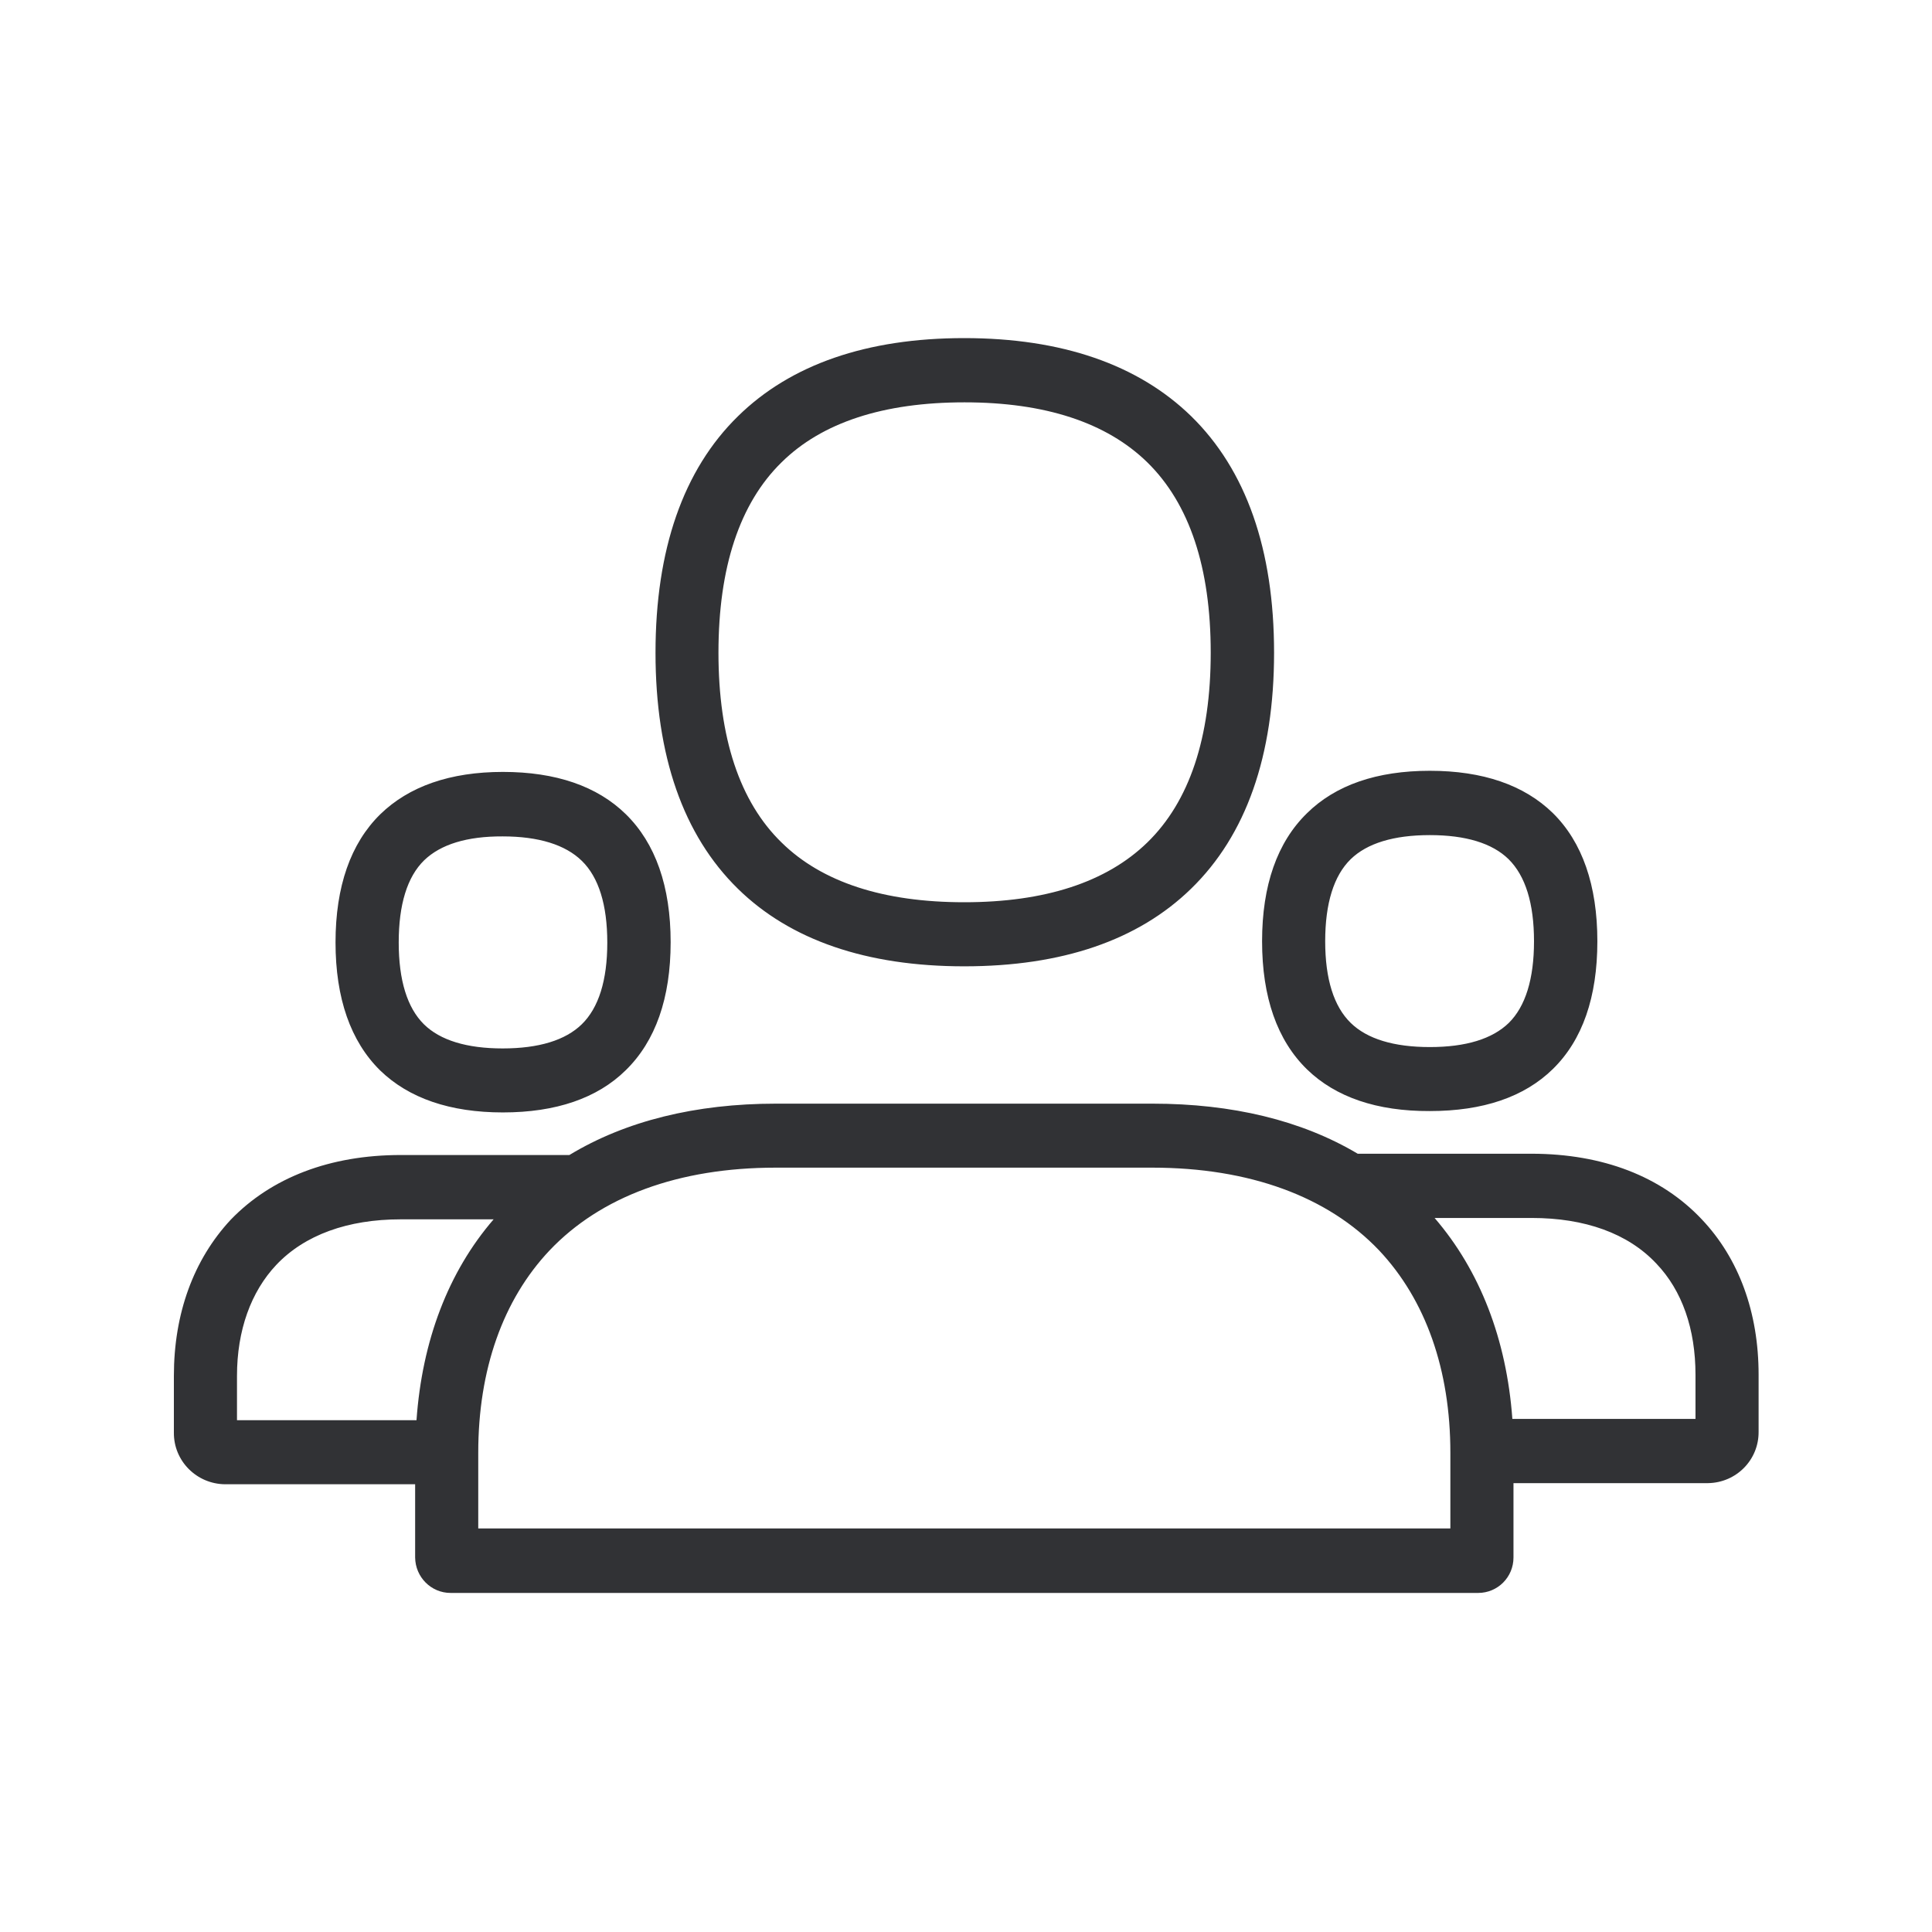 <svg width="24" height="24" viewBox="0 0 24 24" fill="none" xmlns="http://www.w3.org/2000/svg">
<path fill-rule="evenodd" clip-rule="evenodd" d="M9.166 11.04C9.818 11.679 10.765 12.004 11.978 12.004C13.191 12.004 14.137 11.682 14.796 11.04C15.479 10.376 15.827 9.39 15.827 8.108C15.827 6.825 15.479 5.836 14.796 5.169C14.137 4.528 13.188 4.2 11.978 4.2C10.768 4.2 9.821 4.528 9.166 5.172C8.488 5.836 8.143 6.827 8.143 8.108C8.143 9.39 8.488 10.376 9.166 11.04ZM8.925 8.108C8.925 7.049 9.188 6.253 9.709 5.743C10.21 5.248 10.975 4.998 11.981 4.998C12.981 4.998 13.745 5.248 14.252 5.743C14.776 6.256 15.04 7.051 15.04 8.108C15.04 9.164 14.776 9.956 14.252 10.466C13.745 10.959 12.981 11.208 11.978 11.208C10.975 11.208 10.21 10.959 9.709 10.466C9.188 9.959 8.925 9.164 8.925 8.108ZM5.269 10.687C5.059 10.892 4.953 11.236 4.953 11.707C4.953 12.178 5.059 12.519 5.266 12.724C5.468 12.923 5.799 13.024 6.244 13.024C6.692 13.024 7.023 12.923 7.227 12.724C7.437 12.519 7.544 12.178 7.544 11.71C7.544 11.239 7.437 10.897 7.227 10.693C7.023 10.494 6.692 10.39 6.244 10.39C5.801 10.388 5.474 10.489 5.269 10.687ZM4.723 13.298C5.079 13.643 5.591 13.819 6.247 13.819C6.905 13.819 7.42 13.643 7.773 13.295C8.143 12.934 8.331 12.399 8.331 11.704C8.331 11.012 8.143 10.475 7.773 10.113C7.418 9.766 6.905 9.589 6.247 9.589C5.591 9.589 5.079 9.769 4.723 10.116C4.356 10.477 4.168 11.012 4.168 11.707C4.168 12.402 4.356 12.937 4.723 13.298ZM16.779 10.673C16.569 10.878 16.462 11.222 16.462 11.693C16.462 12.161 16.569 12.502 16.779 12.707C16.983 12.906 17.314 13.007 17.762 13.007C18.21 13.007 18.538 12.906 18.743 12.707C18.95 12.502 19.056 12.161 19.056 11.693C19.056 11.222 18.95 10.881 18.74 10.673C18.538 10.475 18.208 10.374 17.762 10.374C17.314 10.374 16.983 10.475 16.779 10.673ZM15.678 11.693C15.678 12.388 15.866 12.923 16.236 13.284C16.591 13.629 17.104 13.805 17.762 13.802C18.42 13.802 18.933 13.629 19.289 13.281C19.659 12.92 19.843 12.385 19.843 11.693C19.843 10.998 19.656 10.46 19.289 10.099C18.933 9.752 18.42 9.575 17.762 9.575C17.104 9.575 16.591 9.752 16.236 10.102C15.866 10.463 15.678 10.998 15.678 11.693ZM21.062 17.626V17.077C21.062 16.511 20.897 16.032 20.575 15.696C20.222 15.32 19.686 15.13 19.028 15.13H17.821C18.384 15.783 18.715 16.637 18.787 17.626H21.062ZM18.017 18.046V18.987H5.941V18.046C5.941 17.015 6.247 16.147 6.827 15.533C7.462 14.864 8.429 14.505 9.636 14.505H14.314C15.521 14.505 16.496 14.864 17.132 15.533C17.712 16.149 18.017 17.018 18.017 18.046ZM5.174 17.642C5.244 16.654 5.569 15.799 6.132 15.147H4.978C4.32 15.147 3.785 15.34 3.432 15.713C3.118 16.046 2.944 16.525 2.944 17.091V17.642H5.174ZM21.846 17.077C21.846 16.304 21.602 15.634 21.14 15.147C20.636 14.612 19.908 14.334 19.031 14.332H16.866C16.168 13.917 15.306 13.71 14.317 13.71H9.639C8.642 13.71 7.771 13.925 7.073 14.348H4.978C4.098 14.348 3.37 14.629 2.866 15.152C2.404 15.648 2.16 16.318 2.16 17.091V17.797C2.157 18.149 2.443 18.435 2.796 18.438H5.157V19.348C5.16 19.592 5.356 19.788 5.597 19.788H18.362C18.605 19.788 18.801 19.592 18.801 19.348V18.424H21.219C21.569 18.418 21.849 18.136 21.846 17.785V17.077Z" fill="#313235"/>
</svg>
